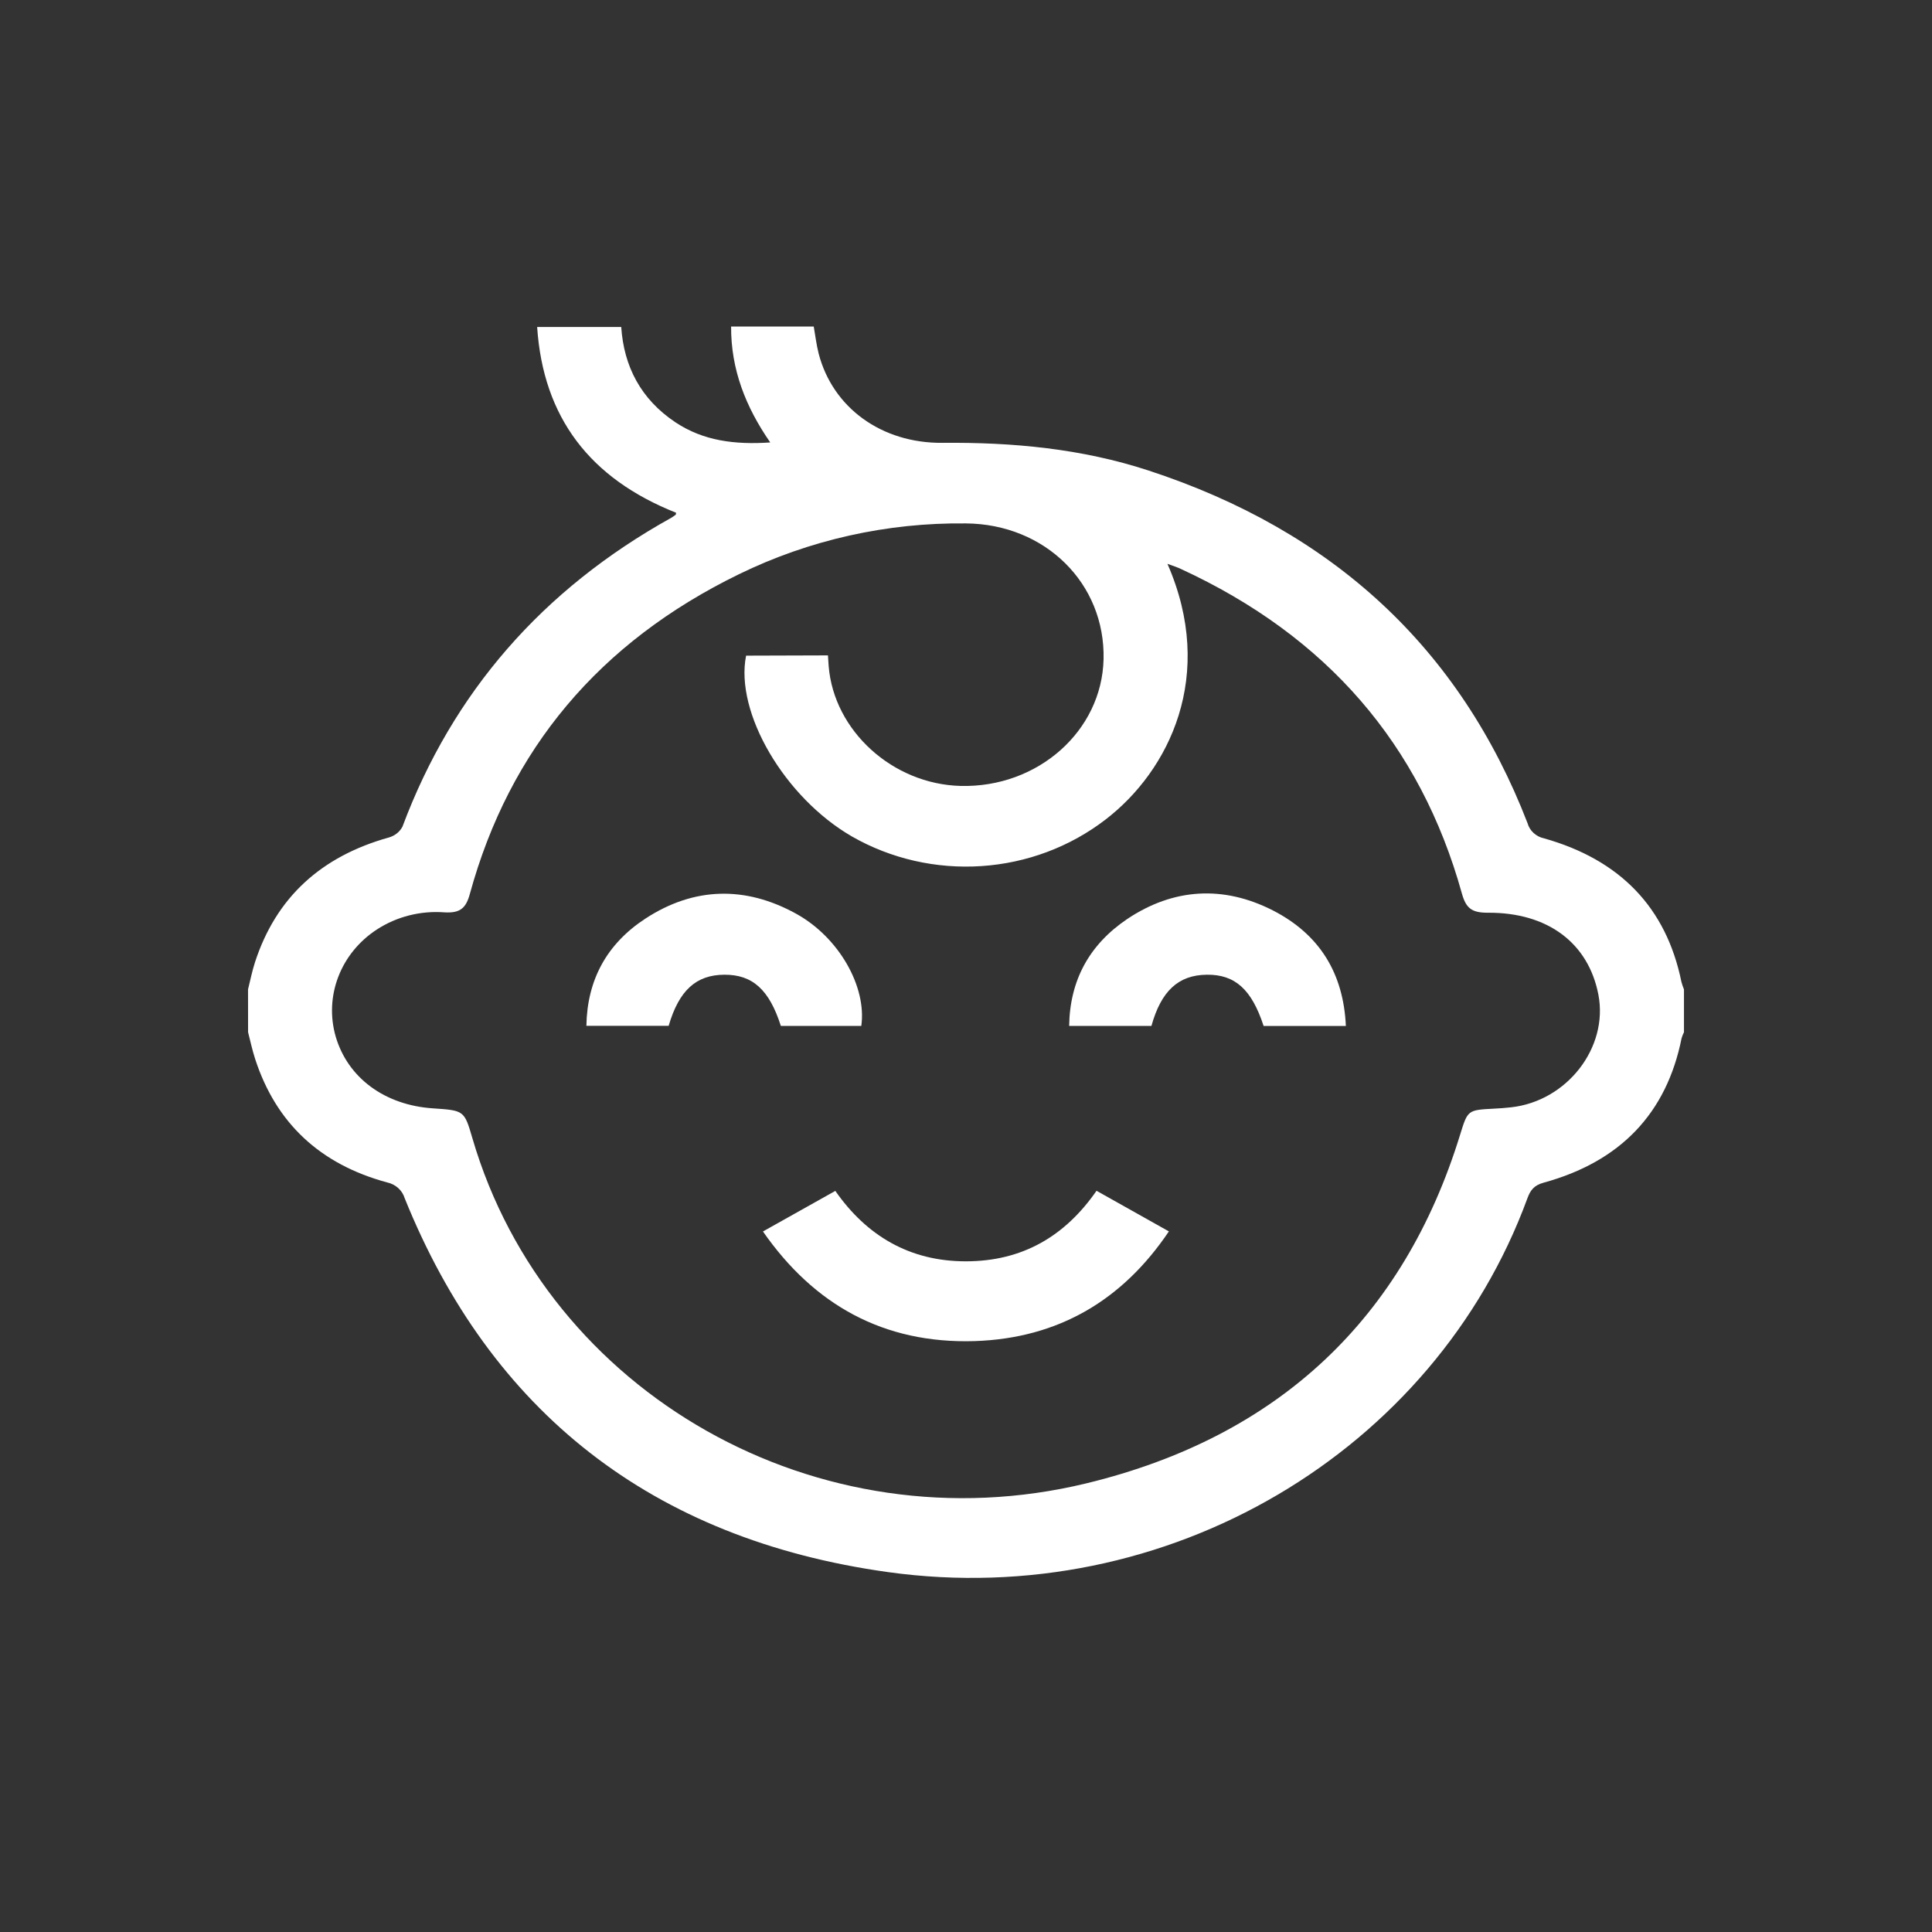 <svg width="84" height="84" viewBox="0 0 84 84" fill="none" xmlns="http://www.w3.org/2000/svg">
<rect x="0" y="0" width="84" height="84" fill="#333333" stroke="none"/>
<!-- <rect width="84" height="84" rx="5" fill="#FFC800"/> -->
<path d="M10.784 43.016C10.883 42.622 10.961 42.224 11.086 41.838C12 39.025 13.958 37.233 16.915 36.41C17.04 36.373 17.156 36.314 17.256 36.234C17.356 36.154 17.438 36.056 17.497 35.945C19.681 30.108 23.578 25.63 29.187 22.512C29.255 22.471 29.32 22.425 29.381 22.376C29.392 22.367 29.381 22.343 29.397 22.294C25.658 20.811 23.617 18.159 23.354 14.217H27.01C27.124 15.923 27.856 17.356 29.374 18.366C30.586 19.169 31.95 19.34 33.489 19.237C32.415 17.686 31.779 16.057 31.787 14.197H35.38C35.449 14.583 35.494 14.983 35.593 15.37C36.2 17.719 38.323 19.279 40.981 19.254C44.03 19.225 47.03 19.507 49.924 20.453C57.954 23.078 63.472 28.18 66.415 35.79C66.46 35.952 66.55 36.1 66.677 36.216C66.804 36.333 66.962 36.414 67.133 36.45C70.434 37.381 72.444 39.453 73.105 42.689C73.135 42.801 73.172 42.91 73.216 43.018V44.879C73.173 44.963 73.138 45.052 73.112 45.142C72.462 48.399 70.454 50.505 67.116 51.42C66.693 51.536 66.538 51.75 66.41 52.097C62.368 63.123 50.746 70.041 38.608 68.352C28.324 66.922 21.331 61.357 17.596 52.099C17.545 51.929 17.447 51.775 17.312 51.653C17.177 51.532 17.01 51.447 16.829 51.409C13.902 50.616 11.999 48.818 11.096 46.051C10.971 45.666 10.888 45.276 10.786 44.879L10.784 43.016ZM35.998 28.495C36.011 28.695 36.019 28.828 36.029 28.96C36.255 31.773 38.808 34.093 41.762 34.171C45.119 34.258 47.909 31.786 47.981 28.66C48.057 25.369 45.444 22.784 41.996 22.757C38.569 22.716 35.184 23.474 32.133 24.964C26.058 27.923 22.152 32.575 20.427 38.871C20.256 39.499 19.993 39.705 19.331 39.668C18.288 39.588 17.248 39.851 16.384 40.414C15.615 40.915 15.029 41.633 14.709 42.467C14.388 43.301 14.348 44.21 14.595 45.066C15.119 46.862 16.728 48.05 18.822 48.189C20.186 48.281 20.186 48.281 20.541 49.495C23.791 60.599 35.572 67.316 47.23 64.494C55.624 62.461 61.03 57.291 63.479 49.348C63.815 48.262 63.804 48.262 64.961 48.202C65.204 48.191 65.449 48.171 65.69 48.145C68.129 47.881 69.936 45.547 69.496 43.25C69.065 41.01 67.303 39.665 64.685 39.684C63.987 39.684 63.739 39.49 63.56 38.846C61.757 32.363 57.683 27.659 51.338 24.735C51.176 24.657 50.995 24.603 50.758 24.514C52.88 29.359 50.841 33.509 48.056 35.641C46.519 36.822 44.64 37.526 42.671 37.656C40.702 37.787 38.738 37.339 37.045 36.371C34.119 34.684 31.943 30.983 32.439 28.506L35.998 28.495Z" fill="white"/>
<path d="M33.172 53.542L36.318 51.778C37.671 53.719 39.542 54.842 41.994 54.84C44.446 54.839 46.3 53.755 47.675 51.773L50.821 53.539C48.82 56.511 46.035 58.191 42.367 58.309C38.424 58.427 35.397 56.74 33.172 53.542Z" fill="white"/>
<path d="M37.448 44.605H33.95C33.447 43.03 32.719 42.372 31.493 42.379C30.267 42.385 29.522 43.059 29.072 44.601H25.495C25.529 42.606 26.38 41.034 28.07 39.933C30.174 38.564 32.402 38.509 34.608 39.724C36.473 40.749 37.689 42.898 37.448 44.605Z" fill="white"/>
<path d="M58.516 44.607H54.94C54.419 43.012 53.693 42.363 52.465 42.379C51.237 42.394 50.486 43.081 50.062 44.606H46.485C46.514 42.627 47.358 41.069 49.015 39.953C51.018 38.617 53.185 38.485 55.336 39.58C57.378 40.625 58.411 42.318 58.516 44.607Z" fill="white"/>
</svg>
